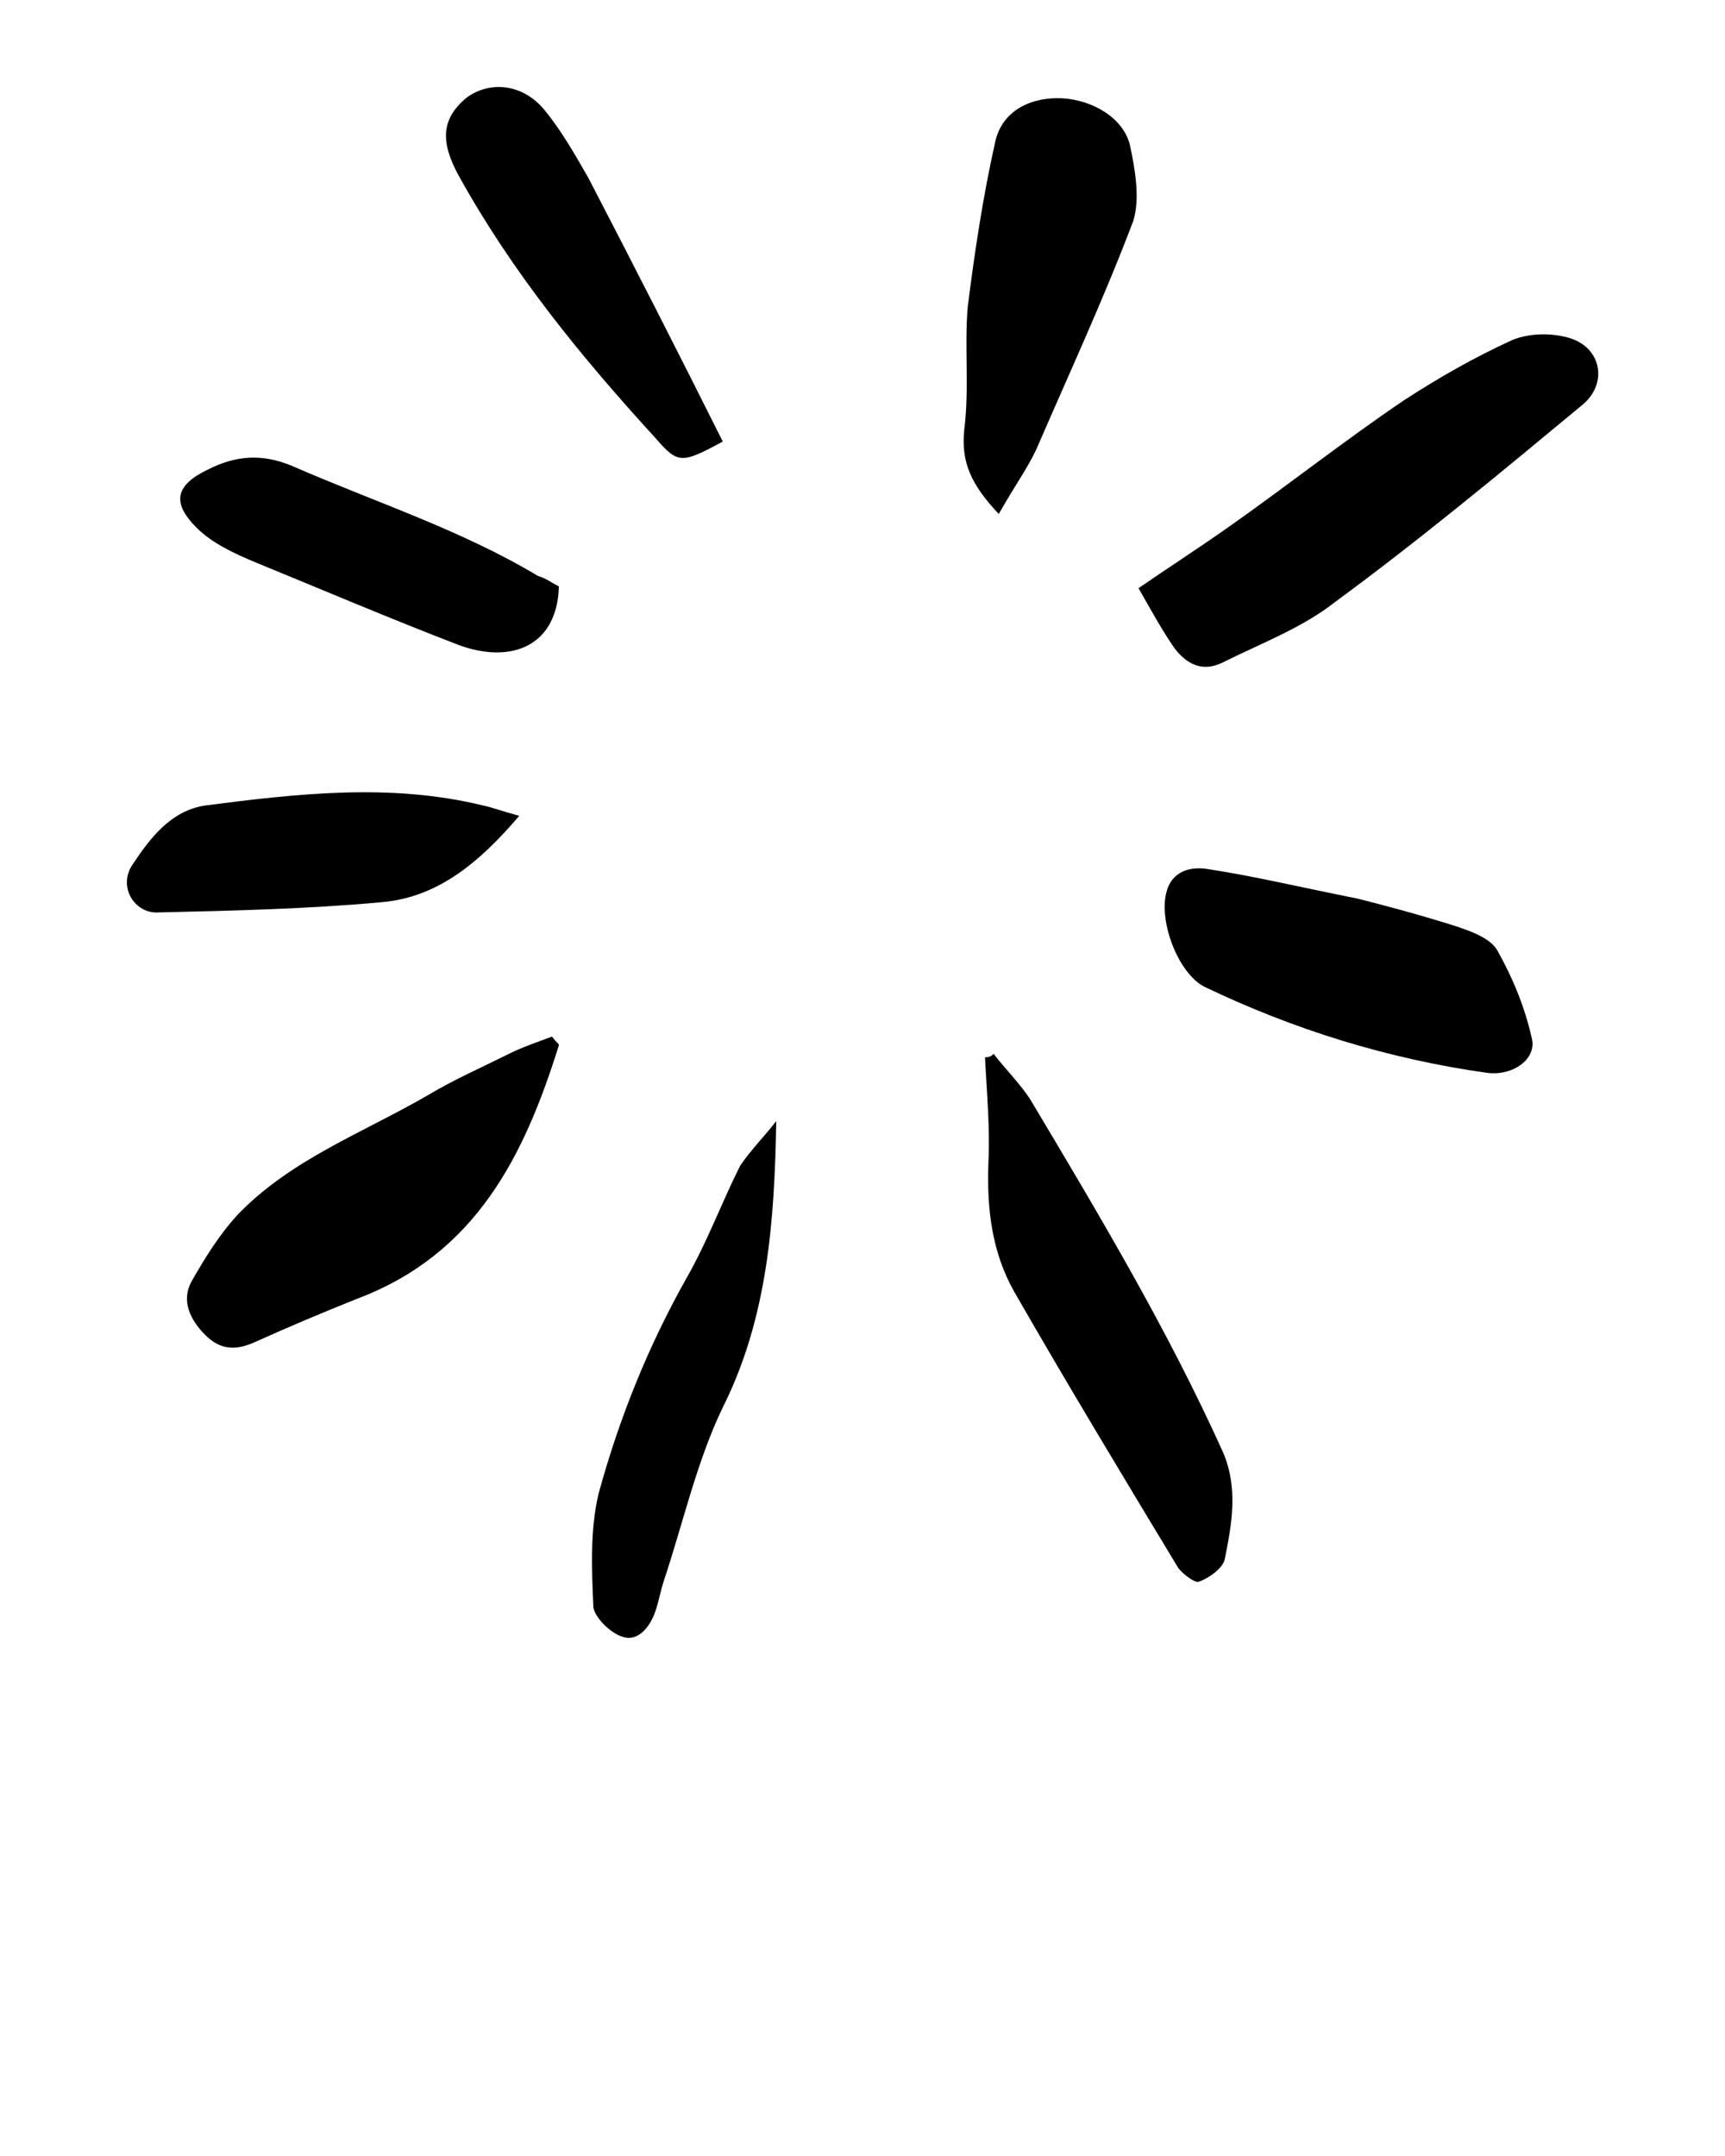 <svg xmlns="http://www.w3.org/2000/svg" xmlns:xlink="http://www.w3.org/1999/xlink" version="1.1" x="0px" y="0px" viewBox="0 0 100 125" enable-background="new 0 0 100 100" xml:space="preserve"><g><path d="M66,34.1c1.9-1.3,3.6-2.4,5.3-3.6c3.4-2.4,6.7-5,10.1-7.3c2-1.3,4.1-2.5,6.3-3.5c1-0.4,2.3-0.4,3.3-0.1   c1.9,0.6,2.2,2.7,0.7,3.9c-4.7,3.9-9.4,7.8-14.3,11.4c-1.9,1.5-4.3,2.4-6.5,3.5c-1.2,0.6-2.1,0.1-2.8-0.8   C67.4,36.6,66.8,35.5,66,34.1z"/><path d="M57.6,61.1c0.7,0.9,1.5,1.7,2.1,2.6c4,6.7,8,13.4,11.2,20.5c0.9,2.1,0.5,4.2,0.1,6.2c-0.1,0.5-0.9,1.1-1.5,1.3   c-0.2,0.1-0.9-0.4-1.2-0.8c-3.2-5.3-6.4-10.6-9.5-16c-1.3-2.3-1.6-4.8-1.5-7.5c0.1-2-0.1-4.1-0.2-6.1   C57.4,61.3,57.5,61.2,57.6,61.1z"/><path d="M32,60.1c0.3,0.4,0.4,0.4,0.4,0.5c-2,6.4-4.8,12.1-11.7,14.7c-2,0.8-3.9,1.6-5.9,2.5c-1.1,0.5-2,0.5-2.9-0.4   c-0.9-0.9-1.4-2-0.8-3.1c0.8-1.4,1.6-2.7,2.7-3.9c3.1-3.2,7.2-4.7,11-6.9c1.5-0.9,3.1-1.6,4.7-2.4C30.3,60.7,31.2,60.4,32,60.1z"/><path d="M78.7,52.1c1.2,0.3,3.5,0.9,5.7,1.6c0.9,0.3,2,0.7,2.4,1.4c0.9,1.6,1.6,3.3,2,5.1c0.3,1.2-1.1,2.2-2.6,2   c-5.7-0.8-11.2-2.5-16.4-5c-1.5-0.8-2.6-3.7-2.2-5.4c0.3-1.3,1.4-1.6,2.5-1.4C72.7,50.8,75.2,51.4,78.7,52.1z"/><path d="M57.9,29.8c-1.6-1.7-2.2-3-2-4.9c0.3-2.4,0-4.8,0.2-7.1c0.4-3.2,0.9-6.5,1.6-9.6c0.4-1.8,2.1-2.6,3.9-2.5   c1.7,0.1,3.5,1.1,3.9,2.7c0.3,1.4,0.6,3.1,0.2,4.4c-1.7,4.5-3.7,8.8-5.6,13.2C59.6,27.1,58.8,28.2,57.9,29.8z"/><path d="M45,65c-0.1,5.8-0.5,11.4-3.1,16.6c-1.5,3.1-2.3,6.7-3.4,10c-0.2,0.6-0.3,1.2-0.5,1.8c-0.3,0.9-1,1.8-1.9,1.5   c-0.7-0.2-1.6-1.1-1.7-1.7c-0.1-2.2-0.2-4.5,0.3-6.6c1.2-4.4,2.9-8.6,5.1-12.5c1.2-2.1,2-4.3,3.1-6.5C43.5,66.7,44.3,65.9,45,65z"/><path d="M41.9,25.6c-2.4,1.3-2.6,1.3-3.9-0.2c-4.3-4.7-8.3-9.6-11.4-15.2c-1.1-2-1-3.3,0.4-4.5c1.3-1,3.2-0.9,4.5,0.6   c1,1.2,1.8,2.6,2.6,4C36.7,15.3,39.3,20.4,41.9,25.6z"/><path d="M32.4,34c-0.1,3.5-2.8,4.5-5.8,3.4c-3.9-1.5-7.9-3.2-11.8-4.8c-1.2-0.5-2.5-1.1-3.4-2c-1.5-1.5-1.2-2.5,0.7-3.4   c1.6-0.8,3.1-0.9,4.8-0.2c4.8,2.1,9.8,3.7,14.3,6.4C31.6,33.5,32,33.8,32.4,34z"/><path d="M30.1,47.3c-2.3,2.7-4.7,4.7-7.9,5c-4.3,0.4-8.7,0.5-13,0.6c-1.4,0.1-2.4-1.5-1.5-2.8c1-1.5,2.2-3.1,4.2-3.4   c5.4-0.7,10.8-1.3,16.1,0C28.5,46.8,29,47,30.1,47.3z"/></g></svg>